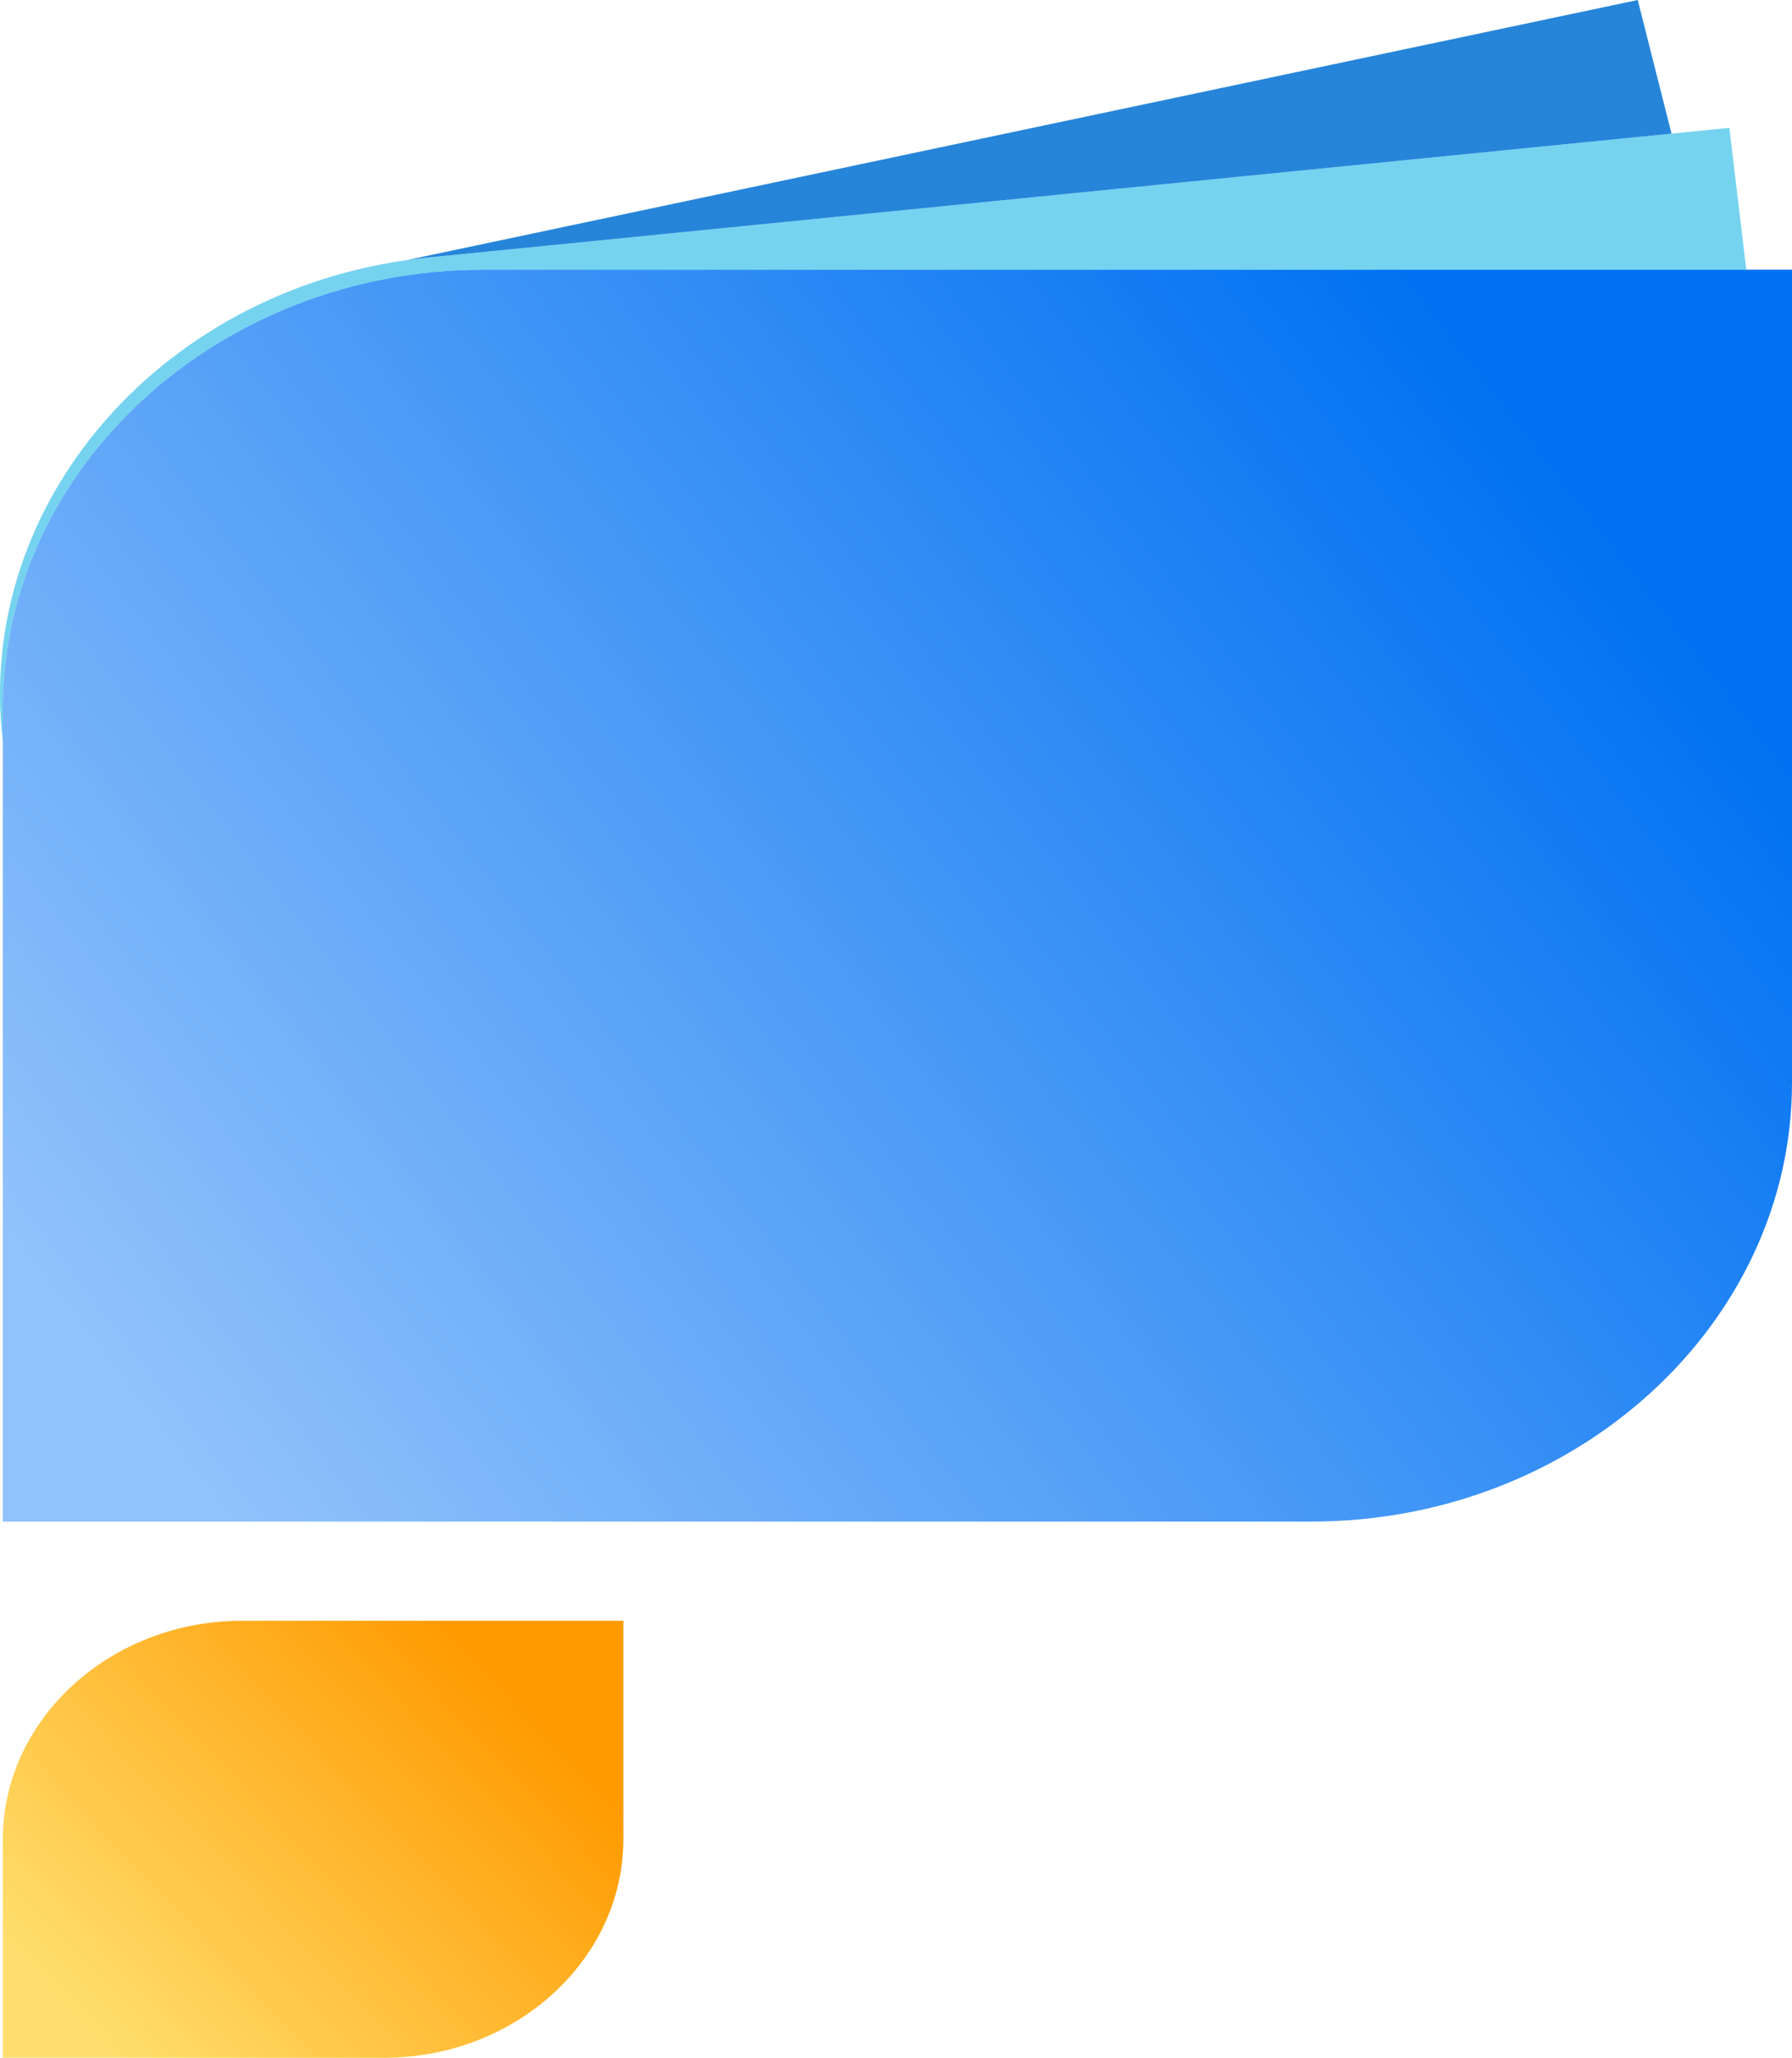 <svg width="399" height="458" viewBox="0 0 399 458" fill="none" xmlns="http://www.w3.org/2000/svg">
<path fill-rule="evenodd" clip-rule="evenodd" d="M107.623 60.029H399V240.936C399 294.684 350.854 338.658 292.009 338.658C102.999 338.658 133.49 338.658 0.632 338.658V157.751C0.632 104.004 48.777 60.029 107.623 60.029Z" fill="url(#paint0_linear_875_3899)"/>
<path fill-rule="evenodd" clip-rule="evenodd" d="M53.874 360.74H138.795V409.37C138.795 436.117 114.837 458 85.553 458H0.632V409.37C0.632 382.623 24.59 360.74 53.874 360.74Z" fill="url(#paint1_linear_875_3899)"/>
<path fill-rule="evenodd" clip-rule="evenodd" d="M107.623 60.029H388.824L385.056 28.463L95.396 57.309C36.897 63.135 -5.746 111.617 0.632 165.048V157.751C0.632 106.862 43.793 64.734 98.332 60.397C101.395 60.154 104.494 60.029 107.623 60.029Z" fill="#1AB5E5" fill-opacity="0.6"/>
<path fill-rule="evenodd" clip-rule="evenodd" d="M95.395 57.31L372.181 29.746L364.65 0L90.592 57.889C92.18 57.663 93.782 57.47 95.395 57.31Z" fill="#2685D9"/>
<defs>
<linearGradient id="paint0_linear_875_3899" x1="335" y1="86.5" x2="34.5" y2="319" gradientUnits="userSpaceOnUse">
<stop stop-color="#0071F2"/>
<stop offset="1" stop-color="#91C2FB"/>
</linearGradient>
<linearGradient id="paint1_linear_875_3899" x1="101" y1="361" x2="13.5" y2="444" gradientUnits="userSpaceOnUse">
<stop stop-color="#FF9A00"/>
<stop offset="1" stop-color="#FFDE6D"/>
</linearGradient>
</defs>
</svg>
